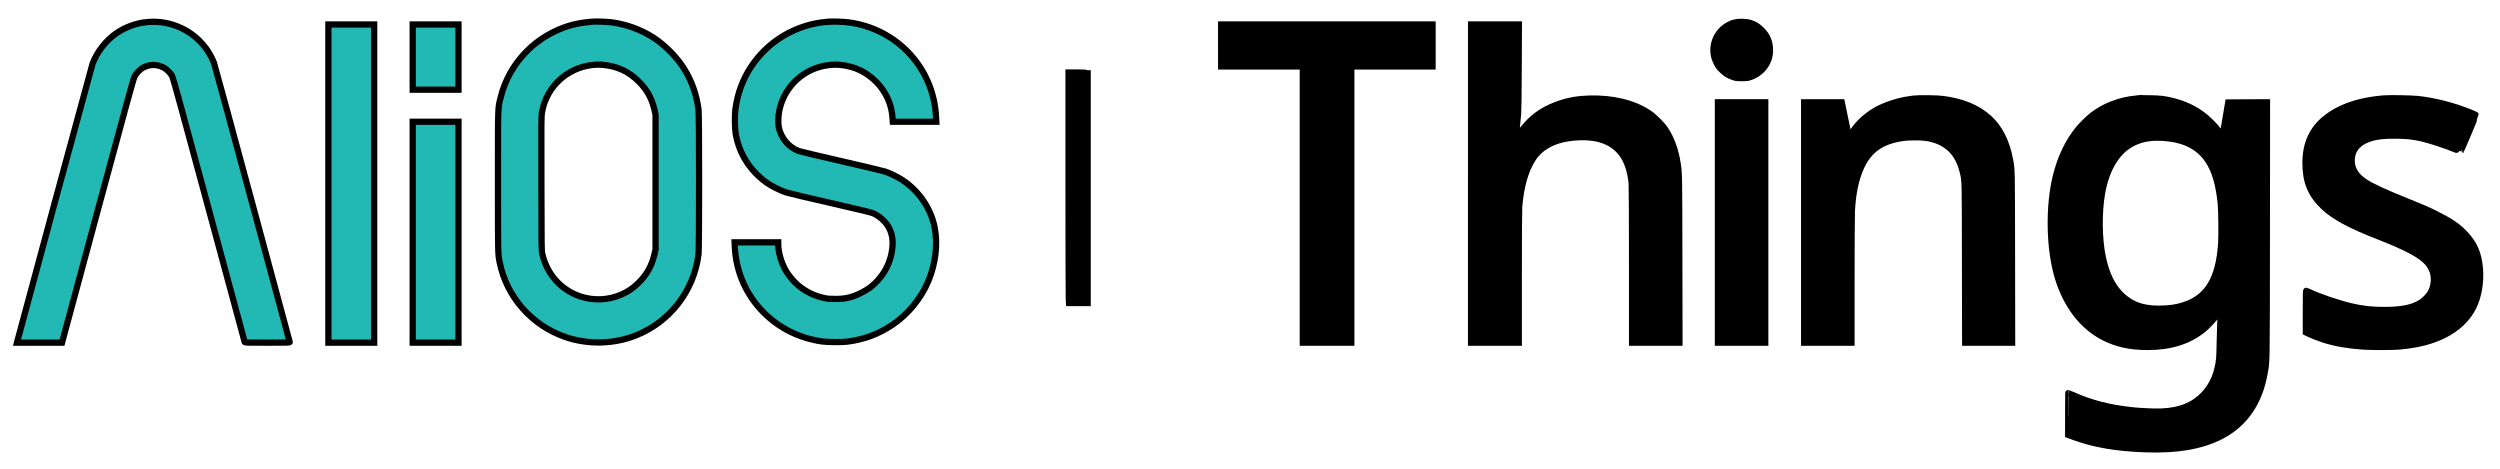 <svg width="400" height="75" xmlns="http://www.w3.org/2000/svg" xmlns:svg="http://www.w3.org/2000/svg" preserveAspectRatio="xMidYMid meet">
 <g>
  <title>Layer 1</title>
  <g stroke="null" id="svg_16">
   <path stroke="null" fill="#22b8b4" id="svg_2" d="m94.785,3.463c-2.527,0.22 -4.182,0.659 -6.196,1.642c-1.557,0.763 -3.04,1.819 -4.273,3.052c-2.057,2.057 -3.504,4.603 -4.2,7.386c-0.47,1.88 -0.44,0.989 -0.44,13.552c0,11.855 -0.006,11.507 0.281,12.923c1.105,5.476 5.134,10.048 10.469,11.892c3.669,1.264 7.759,1.172 11.33,-0.25c5.457,-2.173 9.285,-7.136 10.011,-12.997c0.116,-0.946 0.116,-22.221 0,-23.106c-0.324,-2.417 -1.038,-4.475 -2.253,-6.471c-1.148,-1.886 -3.168,-3.931 -5.048,-5.122c-1.966,-1.245 -4.279,-2.082 -6.587,-2.387c-0.714,-0.092 -2.57,-0.165 -3.095,-0.116l-0,0zm1.819,6.923c2.234,0.238 4.029,1.087 5.598,2.655c1.361,1.355 2.124,2.759 2.546,4.67l0.14,0.641l0,10.775l0,10.775l-0.134,0.617c-0.427,1.917 -1.196,3.345 -2.521,4.664c-1.081,1.087 -2.198,1.776 -3.657,2.259c-2.094,0.696 -4.432,0.586 -6.465,-0.293c-2.723,-1.184 -4.646,-3.535 -5.341,-6.514c-0.128,-0.543 -0.128,-0.629 -0.147,-11.263c-0.018,-10.408 -0.018,-10.732 0.098,-11.415c0.745,-4.353 4.481,-7.533 8.949,-7.618c0.201,-0.006 0.623,0.018 0.934,0.049z"/>
   <path stroke="null" fill="#22b8b4" id="svg_3" d="m132.347,3.488c-5,0.421 -9.468,3.071 -12.203,7.234c-1.306,1.99 -2.13,4.224 -2.472,6.684c-0.128,0.897 -0.11,3.107 0.031,3.937c0.531,3.199 2.253,5.928 4.969,7.893c0.702,0.507 2.259,1.282 3.126,1.557c0.385,0.122 3.547,0.873 7.02,1.667c3.998,0.91 6.483,1.508 6.776,1.624c0.977,0.385 1.978,1.239 2.509,2.124c0.537,0.91 0.769,1.892 0.708,3.01c-0.147,2.71 -1.477,5.183 -3.675,6.837c-0.617,0.464 -1.886,1.117 -2.619,1.355c-1.032,0.33 -1.63,0.415 -2.845,0.421c-0.946,0 -1.233,-0.024 -1.77,-0.14c-2.692,-0.574 -4.878,-2.155 -6.221,-4.493c-0.69,-1.209 -1.166,-2.887 -1.166,-4.133l0,-0.293l-3.492,0l-3.486,0l0.037,0.775c0.195,3.986 1.825,7.673 4.646,10.488c2.485,2.485 5.628,4.041 9.236,4.591c0.836,0.122 3.327,0.147 4.169,0.031c2.686,-0.36 4.908,-1.19 7.112,-2.655c2.515,-1.673 4.627,-4.237 5.793,-7.02c1.178,-2.814 1.544,-5.934 1.007,-8.62c-0.604,-3.022 -2.503,-5.805 -5.152,-7.557c-0.714,-0.476 -1.972,-1.087 -2.778,-1.355c-0.354,-0.116 -3.51,-0.867 -7.02,-1.673c-3.51,-0.8 -6.568,-1.532 -6.807,-1.618c-1.605,-0.61 -2.826,-2.076 -3.18,-3.821c-0.128,-0.647 -0.085,-1.825 0.098,-2.692c0.556,-2.649 2.234,-4.902 4.621,-6.202c1.514,-0.824 3.443,-1.227 5.122,-1.062c2.326,0.226 4.249,1.154 5.86,2.826c1.496,1.551 2.362,3.522 2.503,5.653l0.043,0.623l3.48,0l3.48,0l-0.043,-0.812c-0.385,-7.765 -6.239,-14.077 -13.986,-15.09c-0.897,-0.116 -2.594,-0.165 -3.431,-0.092l0,0l-0,0z"/>
   <path stroke="null" fill="#22b8b4" id="svg_4" d="m23.106,3.579c-1.532,0.208 -3.126,0.818 -4.414,1.691c-1.728,1.172 -3.205,3.058 -3.901,4.981c-0.116,0.324 -11.715,43.122 -12.032,44.404l-0.043,0.171l3.608,0l3.602,0l0.067,-0.262c0.043,-0.14 2.601,-9.609 5.683,-21.042c4.432,-16.415 5.659,-20.884 5.836,-21.244c0.287,-0.592 0.91,-1.227 1.49,-1.508c1.019,-0.501 2.069,-0.501 3.101,0c0.543,0.262 1.203,0.916 1.465,1.459c0.147,0.299 1.654,5.787 5.866,21.378c3.119,11.538 5.683,21.03 5.708,21.097c0.037,0.122 0.092,0.122 3.638,0.122c3.406,0 3.602,-0.006 3.571,-0.11c-0.018,-0.055 -2.71,-10.03 -5.989,-22.166c-3.278,-12.13 -6.043,-22.269 -6.141,-22.526c-1.752,-4.426 -6.355,-7.093 -11.116,-6.446l0,0z"/>
   <path stroke="null" id="svg_5" d="m277.555,3.61c-2.424,0.641 -3.876,3.107 -3.266,5.531c0.049,0.195 0.22,0.623 0.378,0.94c0.238,0.488 0.366,0.665 0.806,1.099c0.604,0.598 1.007,0.849 1.758,1.117c0.513,0.183 0.58,0.195 1.453,0.195c0.842,-0.006 0.952,-0.018 1.404,-0.171c1.465,-0.513 2.558,-1.667 2.967,-3.126c0.189,-0.69 0.195,-1.703 0,-2.375c-0.226,-0.806 -0.574,-1.398 -1.166,-1.99c-0.586,-0.592 -1.093,-0.91 -1.801,-1.142c-0.678,-0.22 -1.856,-0.256 -2.533,-0.079l0,0z"/>
   <path stroke="null" fill="#22b8b4" id="svg_6" d="m52.542,29.371l0,25.456l3.663,0l3.663,0l0,-25.456l0,-25.456l-3.663,0l-3.663,0l0,25.456z"/>
   <path stroke="null" fill="#22b8b4" id="svg_7" d="m66.033,9.134l0,5.219l3.663,0l3.663,0l0,-5.219l0,-5.219l-3.663,0l-3.663,0l0,5.219z"/>
   <path stroke="null" id="svg_8" d="m195.388,7.273l0,3.357l6.532,0l6.532,0l0,22.098l0,22.098l3.876,0l3.876,0l0,-22.098l0,-22.098l6.501,0l6.501,0l0,-3.357l0,-3.357l-16.91,0l-16.91,0l0,3.357z"/>
   <path stroke="null" id="svg_9" d="m235.373,29.371l0,25.456l3.815,0l3.815,0l0,-10.463c0,-6.501 0.024,-10.756 0.061,-11.245c0.262,-3.309 1.026,-5.964 2.246,-7.802c1.166,-1.764 3.217,-2.9 5.836,-3.235c3.889,-0.507 6.697,0.336 8.333,2.503c0.855,1.123 1.416,2.796 1.593,4.755c0.037,0.427 0.061,5.225 0.061,13.076l0,12.411l3.791,0l3.785,0l-0.024,-13.387c-0.024,-13.619 -0.024,-13.65 -0.256,-15.2c-0.317,-2.143 -0.995,-4.035 -1.966,-5.506c-0.568,-0.855 -1.776,-2.057 -2.668,-2.649c-2.436,-1.618 -5.757,-2.417 -9.529,-2.308c-1.825,0.055 -3.107,0.269 -4.609,0.769c-2.106,0.702 -3.632,1.618 -5.012,2.991c-0.556,0.556 -1.532,1.758 -1.624,2.002c-0.018,0.043 -0.128,0.079 -0.244,0.079l-0.22,0l0.037,-0.324c0.049,-0.385 0.195,-1.966 0.293,-3.095c0.043,-0.531 0.079,-3.217 0.098,-7.557l0.031,-6.727l-3.821,0l-3.821,0l0,25.456l0,0l0,-0z"/>
   <path stroke="null" id="svg_10" d="m170.97,29.389c0,9.786 0.018,18.082 0.043,18.436l0.037,0.653l1.49,0l1.483,0l0,-18.375l0,-18.375l-0.153,0c-0.085,0 -0.153,-0.031 -0.153,-0.061c0,-0.037 -0.501,-0.061 -1.374,-0.061l-1.374,0l0,17.783l0,-0z"/>
   <path stroke="null" id="svg_11" d="m306.186,15.782c-1.776,0.208 -3.419,0.647 -5.018,1.349c-1.917,0.836 -3.669,2.301 -4.774,3.98c-0.22,0.336 -0.275,0.385 -0.446,0.385c-0.134,0 -0.201,-0.031 -0.226,-0.11c-0.012,-0.055 -0.256,-1.209 -0.537,-2.564l-0.507,-2.454l-3.003,0l-3.01,0l0,19.229l0,19.229l3.785,0l3.785,0l0,-9.999c0,-5.793 0.031,-10.457 0.061,-11.092c0.159,-2.857 0.598,-4.981 1.428,-6.874c1.258,-2.851 3.29,-4.298 6.733,-4.792c1.026,-0.147 2.942,-0.147 3.834,0c3.095,0.507 5,2.295 5.744,5.39c0.372,1.538 0.354,0.757 0.372,14.651l0.024,12.716l3.754,0l3.754,0l-0.024,-13.631c-0.018,-14.675 -0.006,-13.937 -0.324,-15.67c-0.531,-2.887 -1.709,-5.183 -3.425,-6.684c-1.868,-1.636 -4.114,-2.564 -7.222,-2.991c-0.971,-0.134 -3.828,-0.171 -4.762,-0.067l0,0z"/>
   <path stroke="null" id="svg_12" d="m341.836,15.758c-2.686,0.281 -5.036,1.166 -6.971,2.631c-0.69,0.525 -1.789,1.605 -2.387,2.344c-1.605,1.99 -2.79,4.475 -3.516,7.386c-1.221,4.896 -1.099,11.696 0.299,16.311c1.337,4.414 3.925,7.795 7.307,9.529c2.1,1.074 4.255,1.551 7.039,1.551c3.705,0 6.611,-0.916 8.943,-2.82c0.641,-0.525 1.648,-1.599 2.167,-2.301c0.525,-0.726 0.696,-0.812 0.641,-0.342c-0.079,0.678 -0.153,2.509 -0.189,4.505c-0.018,1.172 -0.061,2.424 -0.092,2.778c-0.226,2.356 -1.056,4.316 -2.448,5.775c-1.697,1.77 -3.767,2.607 -6.8,2.747c-0.94,0.043 -3.229,-0.055 -4.603,-0.195c-3.596,-0.366 -6.746,-1.172 -9.486,-2.417c-0.433,-0.195 -0.794,-0.354 -0.806,-0.354c-0.012,0 -0.024,1.508 -0.024,3.345l0,3.345l0.842,0.311c3.254,1.203 6.672,1.801 11.385,1.984c5.213,0.201 9.273,-0.507 12.374,-2.161c3.669,-1.953 5.97,-5.299 6.8,-9.877c0.391,-2.155 0.36,-0.501 0.385,-23.002l0.018,-20.462l-3.095,0.012l-3.101,0.018l-0.421,2.515l-0.421,2.521l-0.159,0c-0.122,0 -0.22,-0.085 -0.446,-0.385c-0.733,-0.989 -1.721,-1.972 -2.765,-2.747c-1.685,-1.251 -3.821,-2.088 -6.269,-2.46c-0.739,-0.11 -3.412,-0.165 -4.2,-0.085l0,-0zm5.25,6.385c2.778,0.342 4.89,1.538 6.196,3.504c1.093,1.636 1.728,3.797 2.045,6.929c0.11,1.05 0.147,5.207 0.067,6.41c-0.385,5.604 -2.167,8.583 -5.873,9.816c-1.258,0.421 -2.448,0.592 -4.127,0.592c-1.892,0 -3.315,-0.336 -4.566,-1.087c-2.259,-1.349 -3.705,-3.742 -4.42,-7.307c-0.58,-2.894 -0.617,-6.977 -0.098,-10.011c0.623,-3.614 2.112,-6.312 4.243,-7.692c1.758,-1.142 3.785,-1.496 6.532,-1.154l-0,0z"/>
   <path stroke="null" id="svg_13" d="m381.333,15.758c-3.37,0.275 -6.19,1.129 -8.302,2.509c-2.82,1.844 -4.145,4.328 -4.151,7.789c0,3.028 0.83,5.055 2.887,7.014c1.654,1.581 4.23,2.979 8.729,4.731c4.755,1.856 6.935,3.04 8.034,4.359c0.287,0.342 0.69,1.142 0.787,1.557c0.25,1.081 0.067,2.289 -0.488,3.217c-0.287,0.482 -0.977,1.166 -1.514,1.496c-1.331,0.824 -3.034,1.166 -5.799,1.172c-2.045,0.006 -3.51,-0.159 -5.403,-0.604c-2.076,-0.488 -5.372,-1.624 -6.758,-2.326c-0.159,-0.079 -0.317,-0.147 -0.354,-0.147c-0.043,0 -0.061,1.081 -0.061,3.327l0,3.327l0.354,0.171c0.562,0.287 1.819,0.775 2.576,1.013c1.874,0.58 3.718,0.897 6.227,1.081c1.251,0.085 4.639,0.085 5.677,0c2.967,-0.256 5.158,-0.8 7.179,-1.783c2.204,-1.068 3.901,-2.698 4.823,-4.609c0.806,-1.685 1.178,-3.895 1.013,-6.013c-0.189,-2.424 -0.885,-4.041 -2.417,-5.653c-1.142,-1.203 -2.289,-1.978 -4.676,-3.168c-1.361,-0.678 -2.082,-0.989 -4.273,-1.868c-3.718,-1.483 -5.909,-2.491 -7.02,-3.223c-1.447,-0.958 -2.137,-2.063 -2.137,-3.449c0,-1.557 0.842,-2.704 2.472,-3.357c1.221,-0.488 2.631,-0.665 4.853,-0.623c1.612,0.031 2.424,0.122 3.754,0.409c1.38,0.305 3.944,1.142 5.671,1.856c0.372,0.153 0.678,0.269 0.678,0.262c0.147,-0.256 2.472,-5.763 2.454,-5.812c-0.018,-0.037 -0.464,-0.244 -0.995,-0.452c-2.704,-1.081 -5.592,-1.819 -8.327,-2.118c-1.032,-0.11 -4.499,-0.165 -5.494,-0.085l0,0z"/>
   <path stroke="null" id="svg_14" d="m274.869,35.598l0,19.229l3.785,0l3.785,0l0,-19.229l0,-19.229l-3.785,0l-3.785,0l0,19.229z"/>
   <path stroke="null" fill="#22b8b4" id="svg_15" d="m66.033,37.154l0,17.673l3.663,0l3.663,0l0,-17.673l0,-17.673l-3.663,0l-3.663,0l0,17.673z"/>
  </g>
 </g>
</svg>
